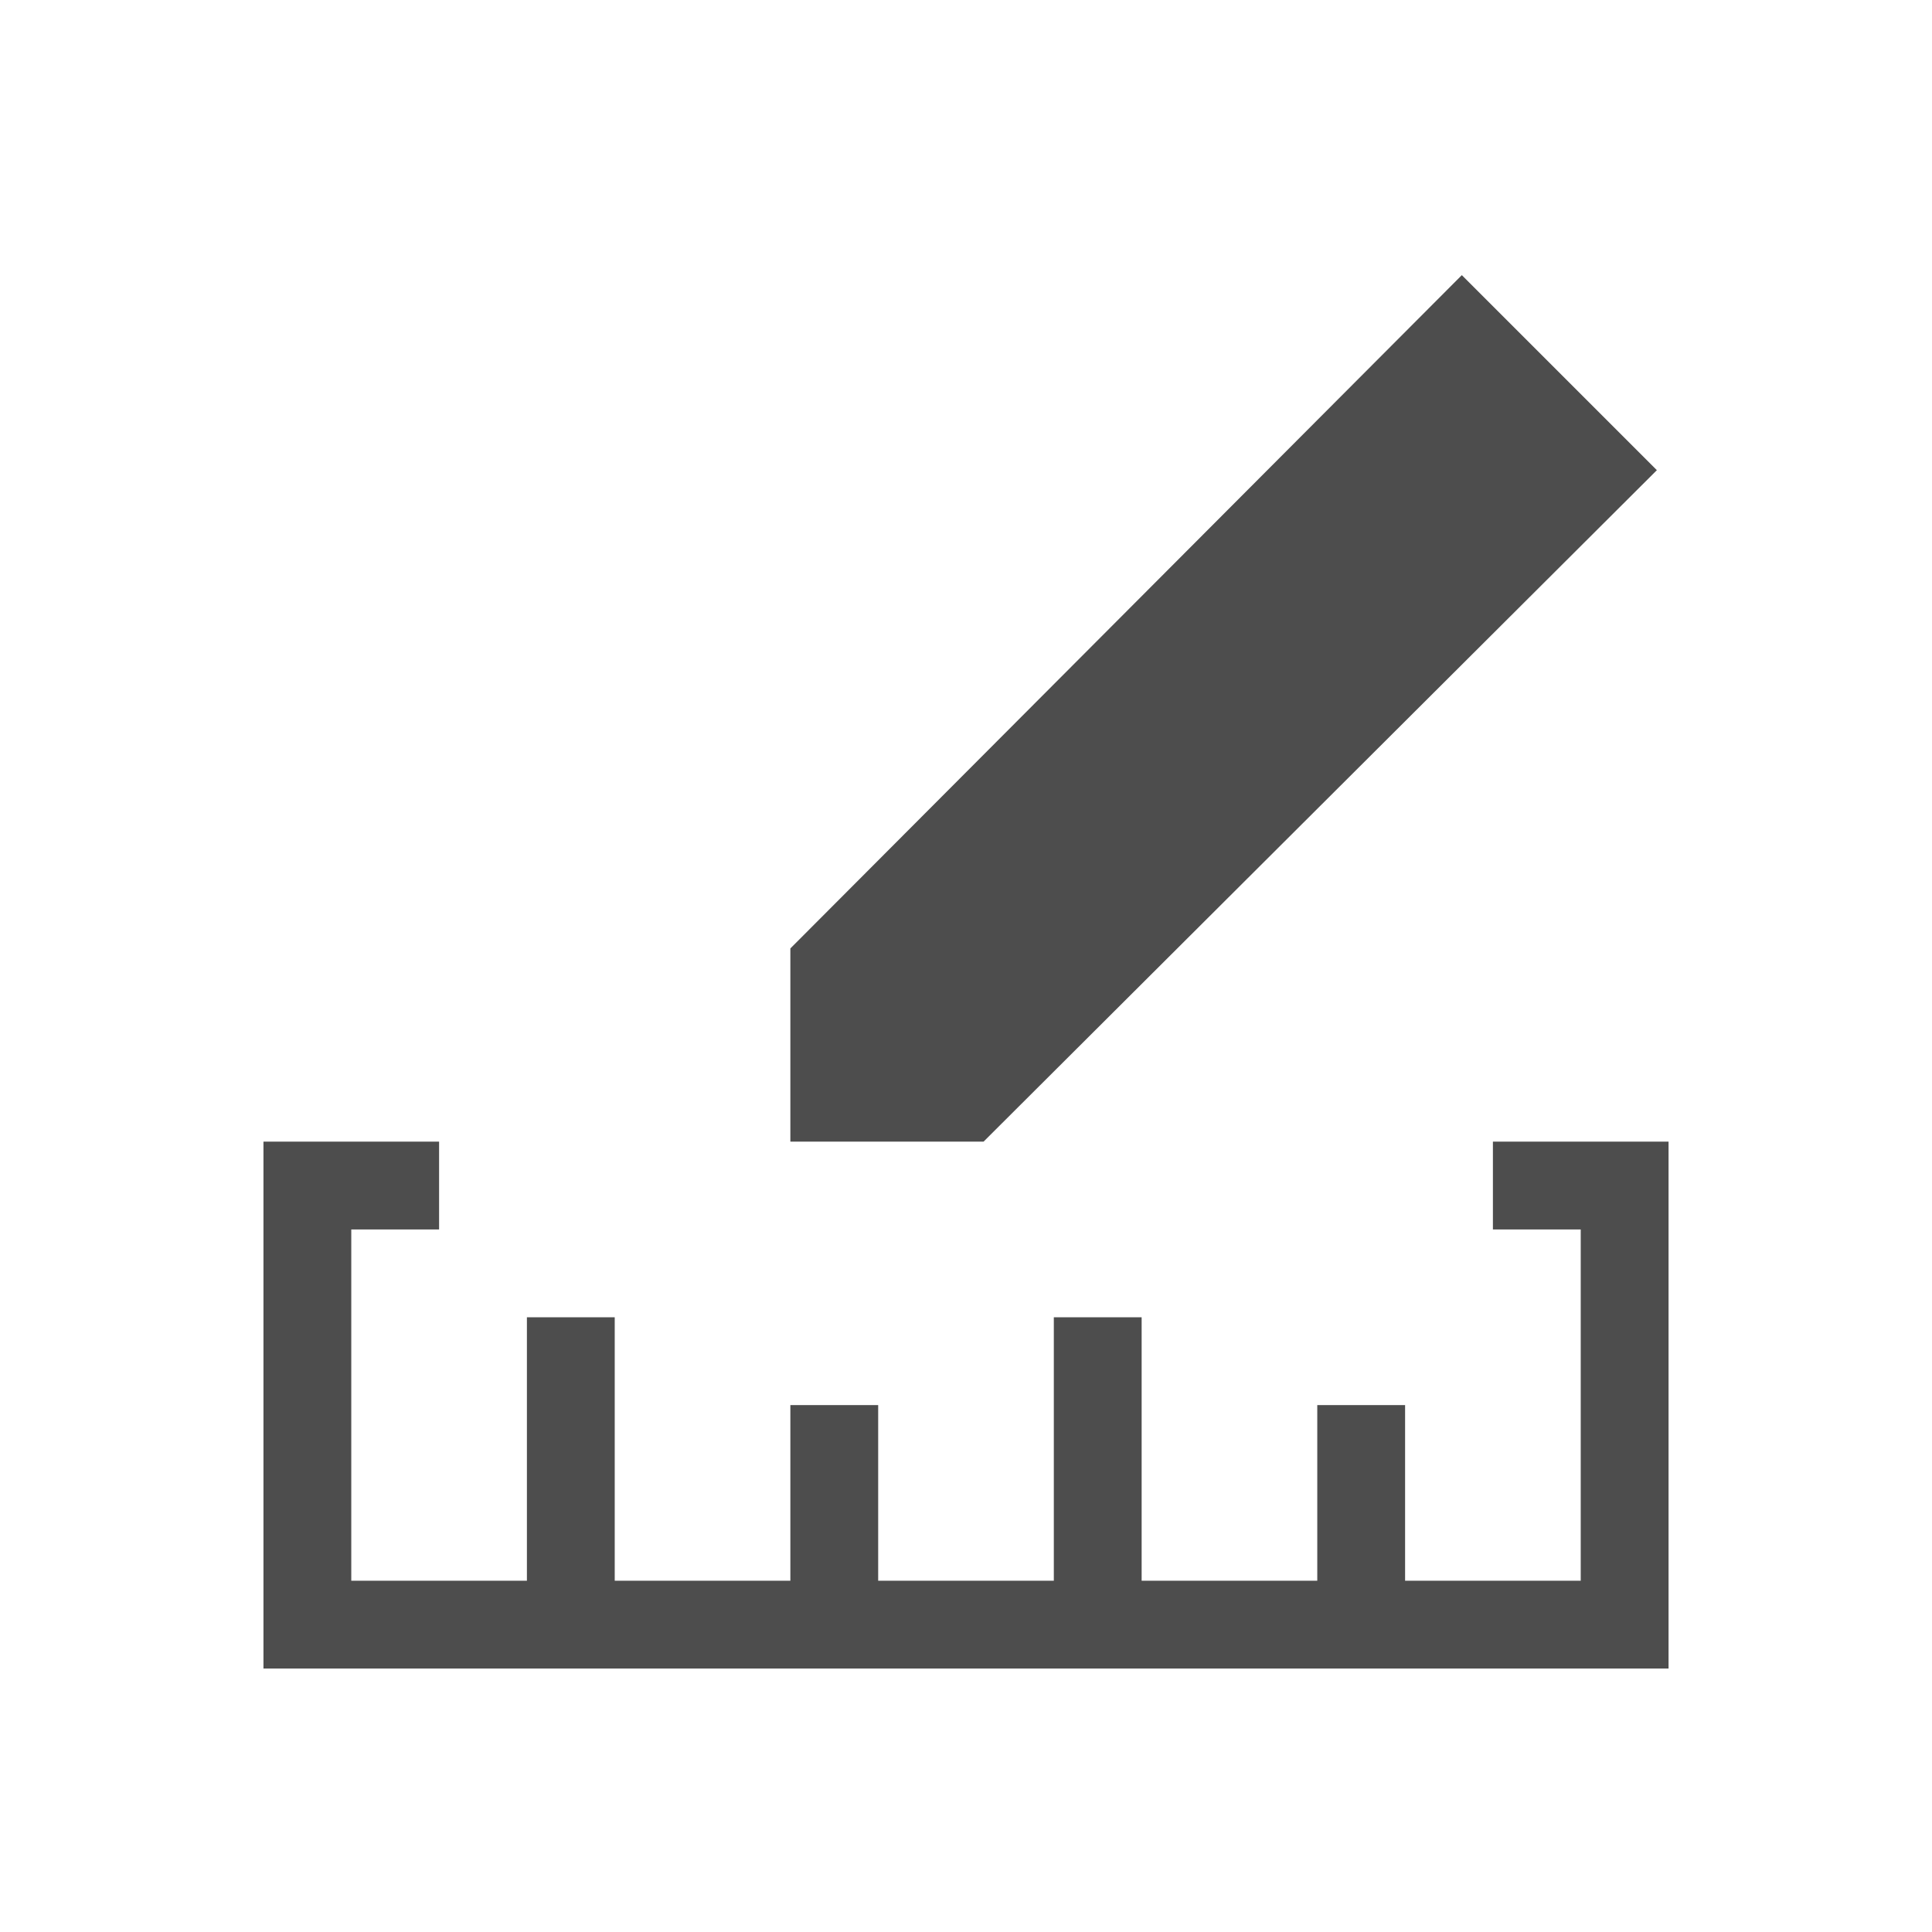 <?xml version="1.0" encoding="UTF-8" standalone="no"?>
<svg
   xmlns:dc="http://purl.org/dc/elements/1.1/"
   xmlns:cc="http://creativecommons.org/ns#"
   xmlns:rdf="http://www.w3.org/1999/02/22-rdf-syntax-ns#"
   xmlns:svg="http://www.w3.org/2000/svg"
   xmlns="http://www.w3.org/2000/svg"
   xmlns:sodipodi="http://sodipodi.sourceforge.net/DTD/sodipodi-0.dtd"
   xmlns:inkscape="http://www.inkscape.org/namespaces/inkscape"
   viewBox="0 0 22 22"
   id="svg2"
   version="1.1"
   inkscape:version="0.91 r13725"
   sodipodi:docname="mode-selector-design.svg">
  <sodipodi:namedview
     pagecolor="#ffffff"
     bordercolor="#666666"
     borderopacity="1"
     objecttolerance="10"
     gridtolerance="10"
     guidetolerance="10"
     inkscape:pageopacity="0"
     inkscape:pageshadow="2"
     inkscape:window-width="640"
     inkscape:window-height="480"
     id="namedview8"
     showgrid="true"
     inkscape:zoom="5.6568542"
     inkscape:cx="-52.674686"
     inkscape:cy="34.366819"
     inkscape:current-layer="svg2"
     showguides="true"
     inkscape:guide-bbox="true"
     inkscape:object-nodes="true"
     inkscape:snap-smooth-nodes="true"
     inkscape:snap-midpoints="true"
     inkscape:snap-intersection-paths="true"
     inkscape:object-paths="true"
     inkscape:snap-global="true">
    <inkscape:grid
       type="xygrid"
       id="grid4233" />
  </sodipodi:namedview>
  <defs
     id="defs3051">
    <style
       type="text/css"
       id="current-color-scheme">
      .ColorScheme-Text {
        color:#4d4d4d;
      }
      </style>
  </defs>
  <path
     inkscape:connector-curvature="0"
     style="fill:#4d4d4d;fill-opacity:1;stroke-width:6"
     id="rect5677"
     d="m 3,13 0,6 16,0 0,-6 -2,0 0,1 1,0 0,4 -2,0 0,-2 -1,0 0,2 -2,0 0,-3 -1,0 0,3 -2,0 0,-2 -1,0 0,2 -2,0 0,-3 -1,0 0,3 -2,0 0,-4 1,0 0,-1 z"
     sodipodi:nodetypes="ccccccccccccccccccccccccccccc" />
  <path
     style="fill:#4d4d4d;fill-opacity:1;fill-rule:evenodd"
     d="M 16.646,3.133 9,10.8 9,13 l 2.2,0 7.667,-7.646 z"
     id="path5693"
     inkscape:connector-curvature="0"
     sodipodi:nodetypes="cccccc" />
</svg>
